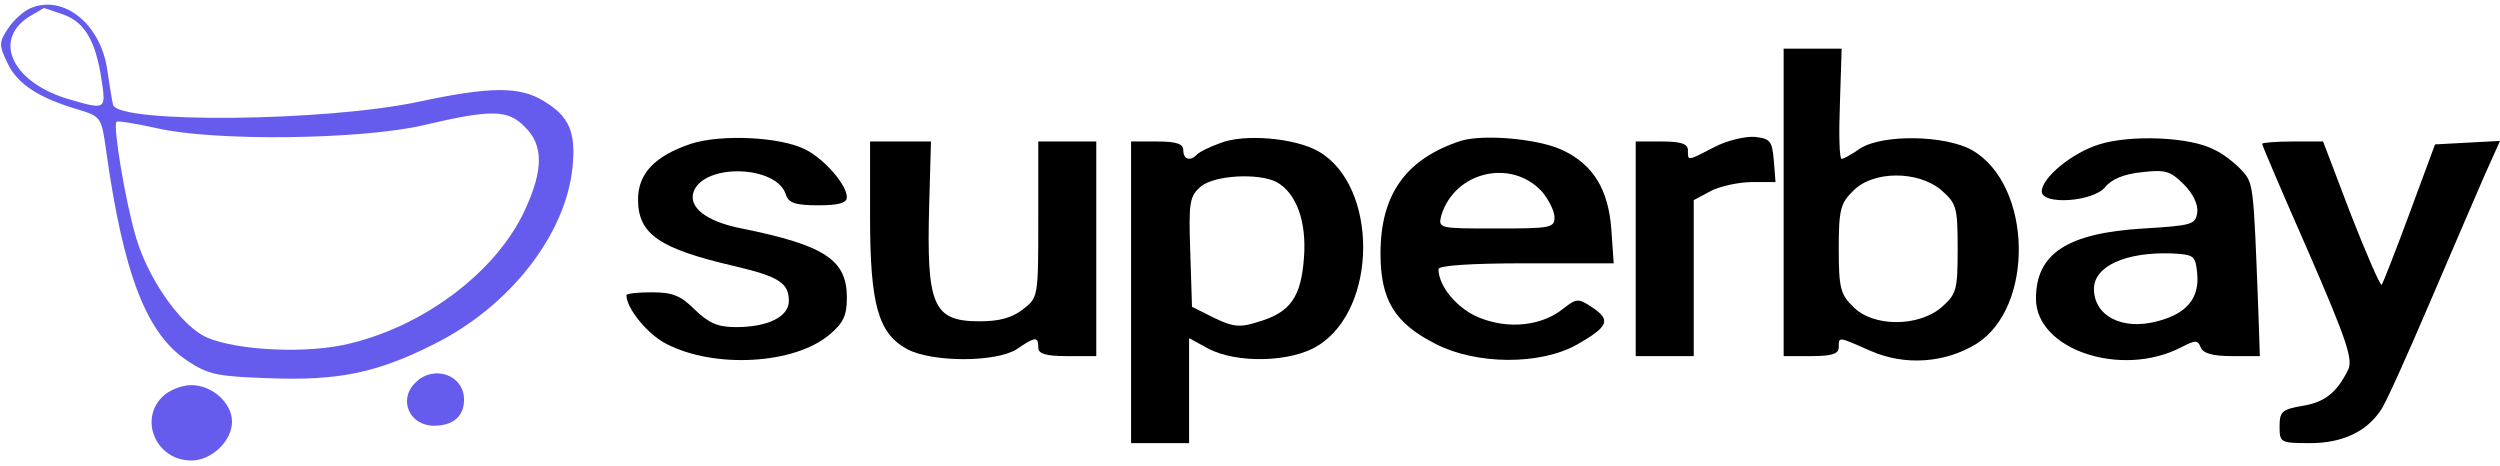 <svg width="193" height="36" viewBox="0 0 193 36" fill="none" xmlns="http://www.w3.org/2000/svg">
<path d="M2.373 0.624C1.836 0.848 1.03 1.564 0.627 2.191C-0.09 3.266 -0.09 3.49 0.582 4.878C1.343 6.49 3 7.565 6.045 8.46C7.792 8.998 7.836 9.043 8.195 11.64C9.538 21.223 11.329 25.79 14.464 27.85C16.076 28.925 16.792 29.059 20.643 29.193C26.106 29.417 29.107 28.79 33.54 26.551C39.361 23.641 43.66 18.133 44.197 12.938C44.466 10.207 43.974 8.998 41.958 7.789C40.122 6.669 37.883 6.669 32.42 7.834C25.166 9.401 9.18 9.535 8.732 8.102C8.642 7.789 8.463 6.58 8.284 5.415C7.792 1.878 4.926 -0.451 2.373 0.624ZM4.881 1.117C6.538 1.699 7.389 3.176 7.836 6.132C8.195 8.505 8.195 8.505 5.15 7.61C0.806 6.266 -0.627 2.908 2.463 1.161C2.955 0.893 3.358 0.624 3.403 0.624C3.448 0.624 4.075 0.848 4.881 1.117ZM40.525 9.804C41.958 11.192 41.958 13.117 40.525 16.207C38.286 21.088 32.465 25.387 26.465 26.641C22.972 27.357 17.509 26.954 15.628 25.88C13.703 24.76 11.419 21.402 10.523 18.401C9.717 15.759 8.687 9.669 9.001 9.401C9.09 9.311 10.478 9.535 12.09 9.893C16.524 10.923 27.808 10.789 32.689 9.669C37.973 8.416 39.227 8.46 40.525 9.804Z" fill="#655CED"/>
<path d="M137.697 15.625V27.492H139.846C141.414 27.492 141.951 27.313 141.951 26.82C141.951 25.969 141.862 25.969 144.414 27.089C147.056 28.253 150.146 28.029 152.564 26.552C157.087 23.73 156.907 14.282 152.25 11.595C150.191 10.431 145.354 10.341 143.608 11.461C142.981 11.909 142.309 12.267 142.175 12.267C141.996 12.267 141.951 10.341 142.041 8.013L142.175 3.759H139.936H137.697V15.625ZM149.877 14.685C151.041 15.715 151.131 15.983 151.131 19.208C151.131 22.432 151.041 22.7 149.877 23.73C148.086 25.253 144.593 25.253 143.071 23.686C142.085 22.745 141.951 22.208 141.951 19.208C141.951 16.207 142.085 15.67 143.071 14.73C144.593 13.162 148.086 13.162 149.877 14.685Z" fill="black"/>
<path d="M53.332 11.102C50.556 12.043 49.257 13.386 49.257 15.401C49.257 18.088 50.914 19.208 56.736 20.551C60.139 21.357 60.9 21.85 60.9 23.238C60.9 24.447 59.288 25.253 56.825 25.253C55.392 25.253 54.721 24.939 53.646 23.91C52.571 22.835 51.944 22.566 50.332 22.566C49.257 22.566 48.362 22.656 48.362 22.79C48.362 23.82 50.019 25.835 51.452 26.552C55.168 28.477 61.348 28.119 64.035 25.835C65.109 24.939 65.378 24.357 65.378 22.969C65.378 20.058 63.676 18.939 57.273 17.64C54.497 17.103 53.108 15.983 53.556 14.774C54.407 12.58 60.005 12.759 60.676 15.043C60.9 15.67 61.393 15.849 63.184 15.849C64.751 15.849 65.378 15.67 65.378 15.222C65.378 14.282 63.676 12.312 62.199 11.55C60.273 10.565 55.706 10.341 53.332 11.102Z" fill="black"/>
<path d="M94.171 11.058C93.41 11.326 92.604 11.729 92.425 11.909C91.888 12.491 91.35 12.312 91.35 11.595C91.35 11.102 90.813 10.923 89.335 10.923H87.32V22.566V34.209H89.559H91.798V30.179V26.104L93.276 26.91C95.47 28.074 99.679 27.984 101.739 26.686C106.396 23.82 106.396 14.327 101.784 11.685C99.993 10.655 96.052 10.296 94.171 11.058ZM98.56 14.058C100.082 14.909 100.888 17.103 100.664 19.924C100.44 22.969 99.59 24.133 97.127 24.85C95.739 25.298 95.201 25.253 93.724 24.536L92.022 23.686L91.888 19.431C91.753 15.536 91.843 15.133 92.738 14.371C93.813 13.521 97.172 13.341 98.56 14.058Z" fill="black"/>
<path d="M112.755 10.879C108.545 12.267 106.575 14.998 106.575 19.566C106.575 23.148 107.65 24.939 110.829 26.551C113.964 28.163 118.89 28.208 121.755 26.596C124.174 25.208 124.397 24.715 122.92 23.73C121.845 23.014 121.711 23.014 120.636 23.865C118.979 25.163 116.471 25.432 114.233 24.536C112.531 23.865 111.053 22.118 111.053 20.775C111.053 20.506 113.382 20.327 117.815 20.327H124.577L124.397 17.73C124.174 14.64 123.009 12.714 120.636 11.595C118.755 10.699 114.501 10.341 112.755 10.879ZM119.024 14.774C119.561 15.401 120.009 16.297 120.009 16.79C120.009 17.596 119.651 17.64 115.486 17.64C111.053 17.64 111.008 17.64 111.277 16.61C112.307 13.252 116.651 12.222 119.024 14.774Z" fill="black"/>
<path d="M132.324 11.371C130.219 12.446 130.308 12.446 130.308 11.595C130.308 11.102 129.771 10.923 128.293 10.923H126.278V19.208V27.492H128.517H130.756V21.447V15.446L132.1 14.73C132.816 14.371 134.249 14.058 135.234 14.058H137.07L136.936 12.356C136.802 10.879 136.667 10.7 135.458 10.565C134.742 10.52 133.309 10.834 132.324 11.371Z" fill="black"/>
<path d="M162.057 11.147C159.908 11.819 157.624 13.745 157.624 14.774C157.624 15.849 161.565 15.581 162.505 14.461C162.998 13.834 163.983 13.431 165.326 13.297C167.162 13.073 167.565 13.207 168.595 14.237C169.312 14.954 169.715 15.804 169.625 16.431C169.491 17.327 169.222 17.416 165.46 17.64C159.594 17.999 157.176 19.566 157.176 23.059C157.176 26.999 163.759 29.194 168.371 26.82C169.491 26.238 169.67 26.238 169.894 26.82C170.073 27.268 170.789 27.492 172.312 27.492H174.461L174.327 23.551C173.969 14.237 173.969 14.148 173.073 13.162C172.58 12.625 171.64 11.864 170.924 11.55C169.088 10.565 164.475 10.386 162.057 11.147ZM169.625 21.133C169.804 23.014 168.819 24.223 166.535 24.805C163.848 25.521 161.654 24.402 161.654 22.297C161.654 20.551 164.117 19.431 167.699 19.566C169.401 19.655 169.491 19.745 169.625 21.133Z" fill="black"/>
<path d="M67.169 16.745C67.169 23.506 67.796 25.745 70.035 26.954C71.961 27.984 76.886 27.984 78.498 26.954C79.931 25.969 80.155 25.969 80.155 26.82C80.155 27.313 80.693 27.492 82.394 27.492H84.633V19.208V10.923H82.394H80.155V16.924C80.155 22.88 80.155 22.969 78.991 23.865C78.14 24.536 77.155 24.805 75.632 24.805C72.005 24.805 71.513 23.596 71.737 15.715L71.871 10.923H69.543H67.169V16.745Z" fill="black"/>
<path d="M174.64 11.102C174.64 11.237 176.252 14.998 178.223 19.476C181.178 26.283 181.671 27.761 181.268 28.567C180.372 30.358 179.432 31.074 177.685 31.343C176.163 31.611 175.984 31.791 175.984 32.91C175.984 34.164 176.028 34.209 178.357 34.209C180.775 34.209 182.656 33.358 183.775 31.701C184.133 31.253 185.79 27.537 187.537 23.462C189.283 19.387 191.209 14.909 191.835 13.476L193 10.879L190.492 11.013L187.984 11.147L186.014 16.476C184.939 19.387 183.954 21.894 183.865 21.984C183.775 22.118 182.7 19.655 181.491 16.566L179.342 10.923H177.013C175.715 10.923 174.64 11.013 174.64 11.102Z" fill="black"/>
<path d="M32.062 29.552C30.719 30.85 31.614 32.865 33.495 32.865C34.973 32.865 35.824 32.149 35.824 30.85C35.824 28.925 33.45 28.119 32.062 29.552Z" fill="#655CED"/>
<path d="M12.538 30.626C10.702 32.462 12.091 35.552 14.777 35.552C16.345 35.552 17.912 34.03 17.912 32.552C17.912 31.119 16.389 29.731 14.777 29.731C14.016 29.731 13.031 30.134 12.538 30.626Z" fill="#655CED"/>
</svg>
